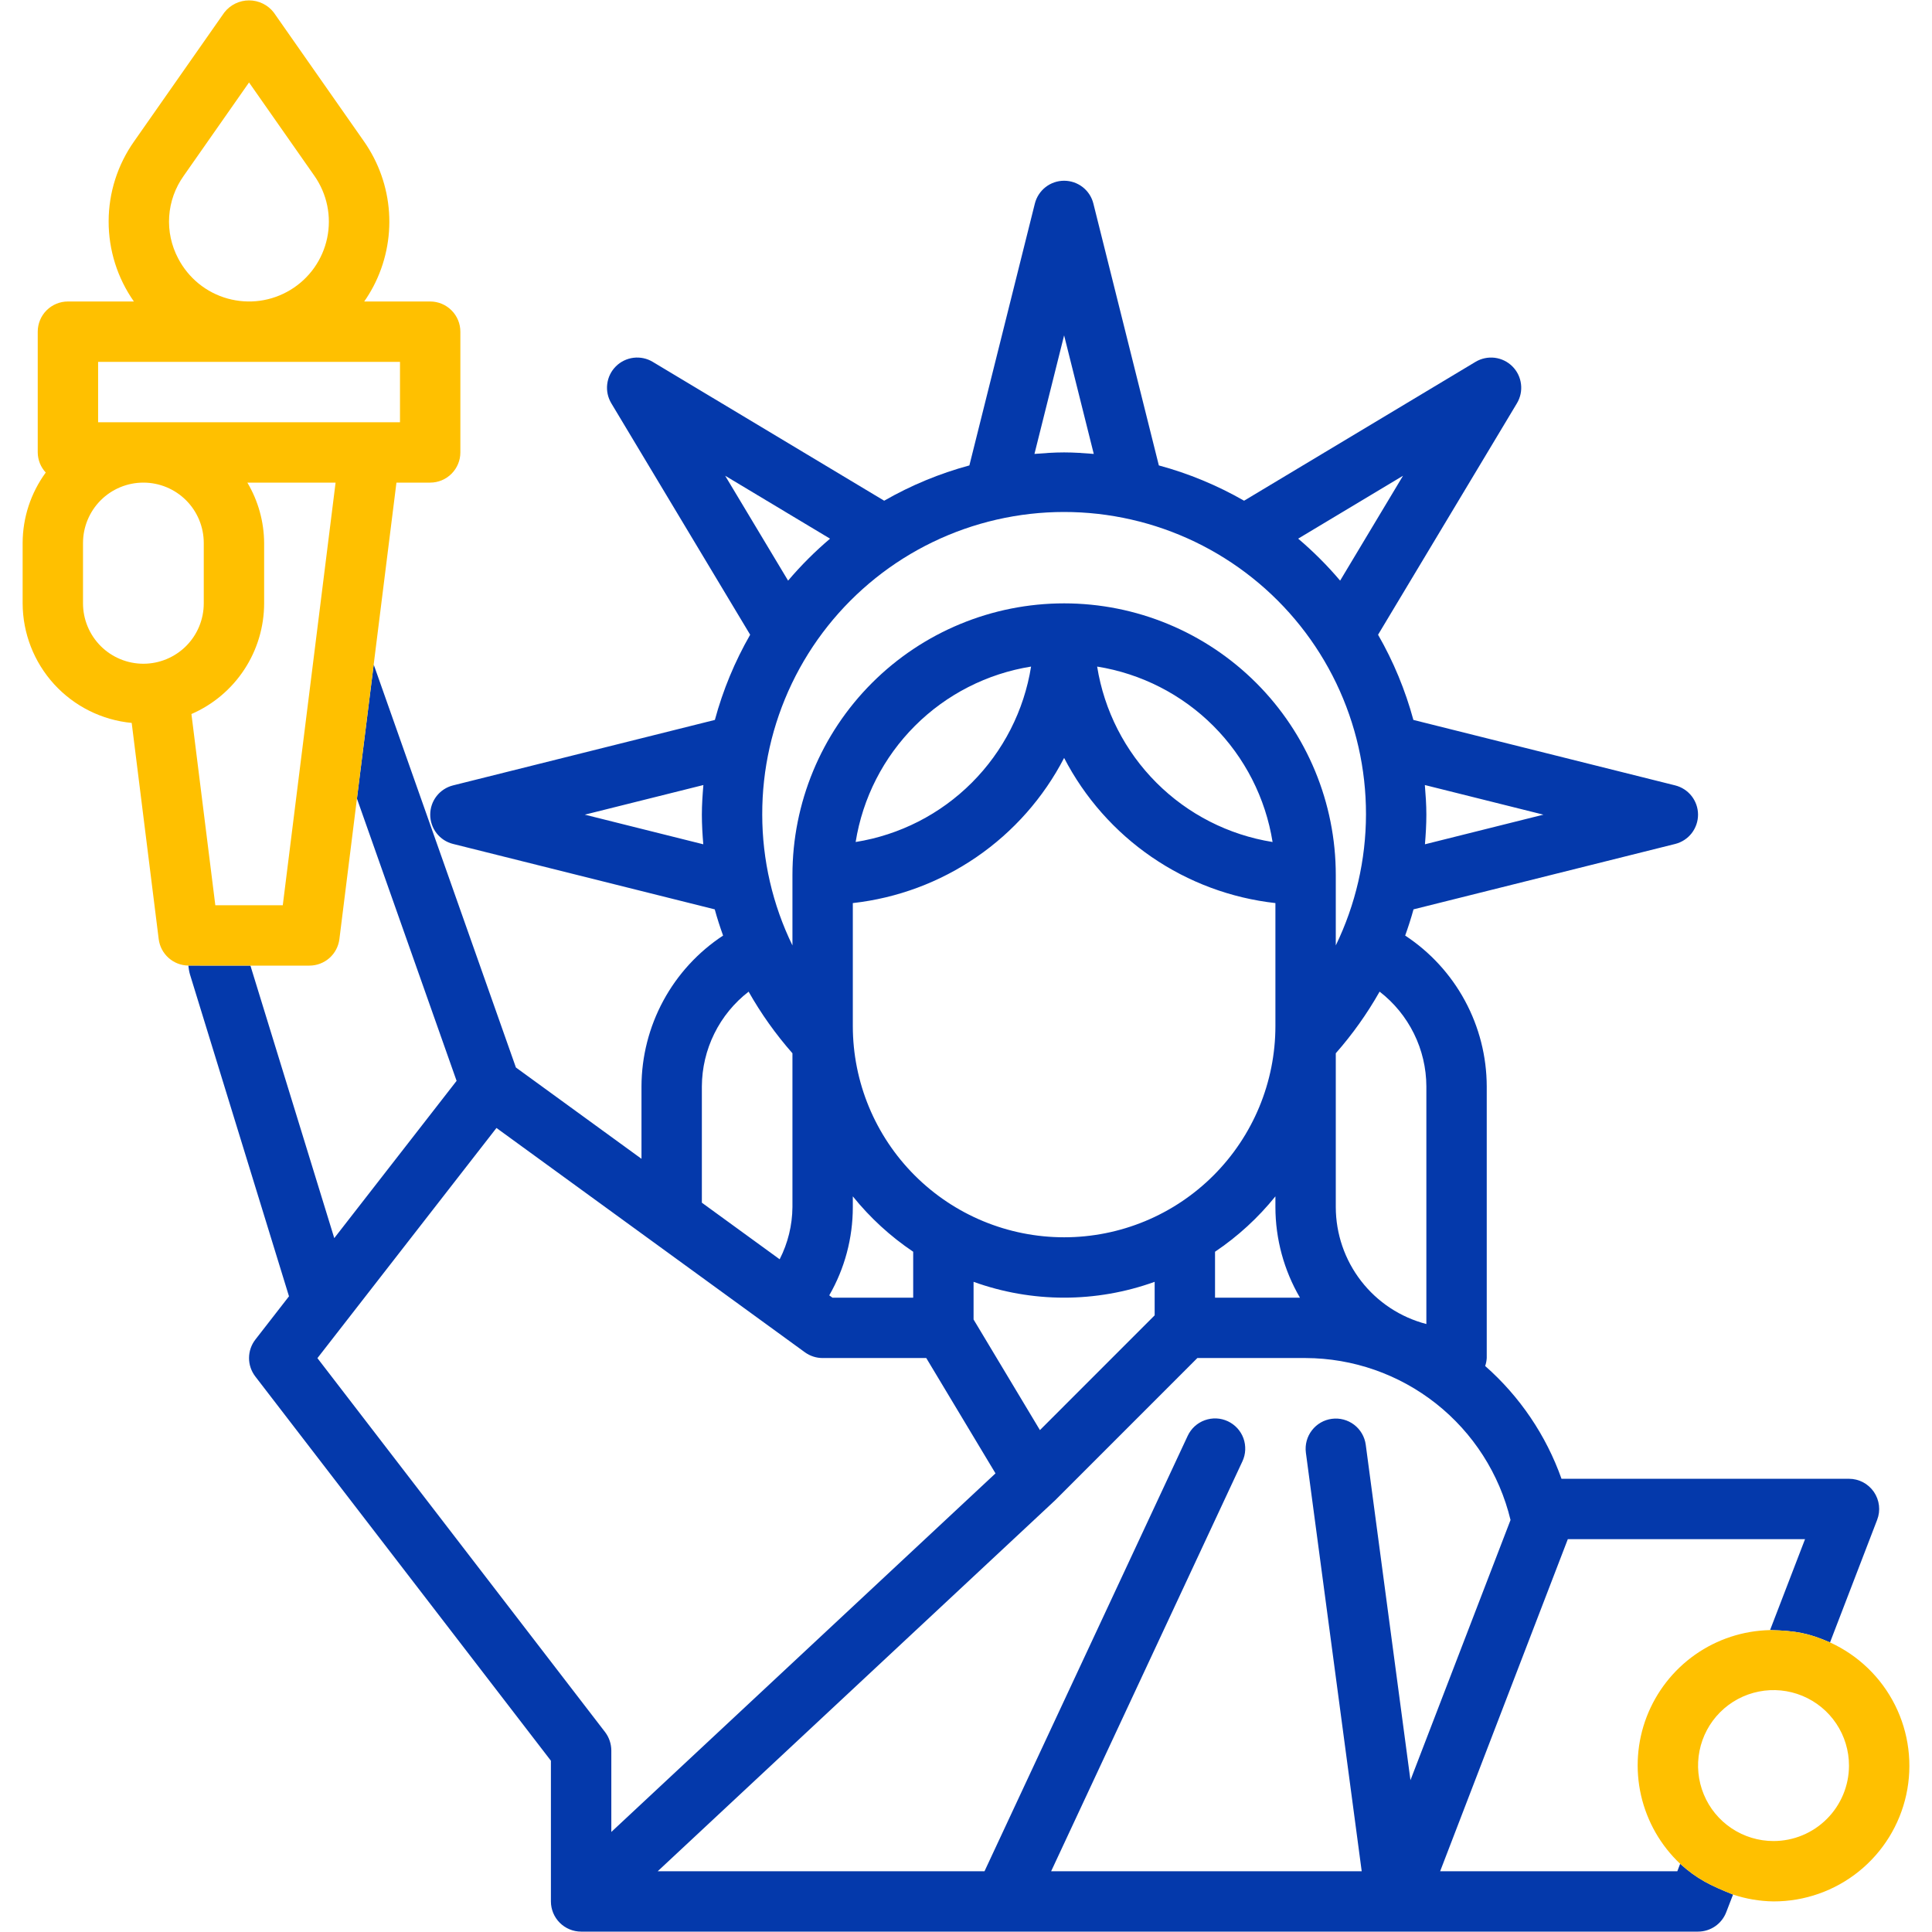 <svg xmlns="http://www.w3.org/2000/svg" width="60" height="60" viewBox="0 0 60 60" fill="none"><path fill-rule="evenodd" clip-rule="evenodd" d="M58.297 47.199L56.833 51.007C56.181 50.723 55.777 50.642 54.971 50.624L56.057 47.8H48.69L44.725 58.113H52.091L52.179 57.882C52.713 58.361 53.105 58.548 53.821 58.837L53.609 59.387C53.541 59.563 53.421 59.716 53.265 59.823C53.109 59.93 52.924 59.988 52.734 59.988H18.047C17.798 59.988 17.56 59.889 17.384 59.713C17.208 59.537 17.109 59.299 17.109 59.05V54.681L7.928 42.747C7.802 42.582 7.733 42.38 7.734 42.173C7.735 41.965 7.804 41.764 7.932 41.6L8.975 40.258L5.9 30.263C5.886 30.216 5.876 30.168 5.868 30.12L5.85 29.986L7.777 29.988L10.381 38.451L14.18 33.567L11.085 24.8L11.606 20.639L16.022 33.152L19.922 35.988V33.738C19.925 32.809 20.158 31.895 20.6 31.078C21.042 30.261 21.679 29.566 22.456 29.055C22.36 28.787 22.272 28.516 22.197 28.241L14.07 26.209C13.867 26.159 13.687 26.042 13.559 25.877C13.43 25.712 13.361 25.509 13.361 25.3C13.361 25.091 13.43 24.888 13.559 24.723C13.687 24.559 13.867 24.442 14.07 24.391L22.201 22.358C22.451 21.433 22.82 20.543 23.297 19.712L18.985 12.525C18.877 12.345 18.832 12.135 18.858 11.928C18.883 11.72 18.977 11.527 19.125 11.379C19.273 11.231 19.466 11.137 19.674 11.111C19.882 11.086 20.092 11.13 20.271 11.238L27.459 15.55C28.29 15.073 29.18 14.704 30.105 14.454L32.138 6.323C32.189 6.12 32.306 5.94 32.471 5.811C32.635 5.683 32.838 5.613 33.047 5.613C33.256 5.613 33.459 5.683 33.624 5.811C33.789 5.94 33.906 6.12 33.956 6.323L35.989 14.454C36.915 14.704 37.804 15.073 38.636 15.55L45.823 11.238C46.002 11.131 46.213 11.086 46.42 11.111C46.628 11.137 46.821 11.231 46.969 11.379C47.117 11.527 47.211 11.72 47.236 11.928C47.262 12.135 47.217 12.345 47.109 12.525L42.797 19.712C43.275 20.543 43.643 21.433 43.894 22.358L52.024 24.391C52.227 24.442 52.407 24.559 52.536 24.724C52.664 24.889 52.734 25.091 52.734 25.3C52.734 25.509 52.664 25.712 52.536 25.877C52.407 26.042 52.227 26.159 52.024 26.21L43.898 28.241C43.823 28.516 43.735 28.786 43.639 29.055C44.415 29.565 45.053 30.26 45.495 31.078C45.937 31.895 46.17 32.809 46.172 33.738V42.175C46.167 42.259 46.151 42.343 46.123 42.422C47.199 43.369 48.015 44.575 48.494 45.925H57.422C57.574 45.925 57.724 45.962 57.859 46.033C57.993 46.104 58.108 46.207 58.195 46.332C58.281 46.458 58.335 46.602 58.353 46.753C58.371 46.904 58.352 47.057 58.297 47.199ZM46.911 47.205L43.803 55.285L42.414 44.864C42.38 44.618 42.25 44.396 42.053 44.246C41.855 44.096 41.607 44.03 41.361 44.063C41.115 44.095 40.893 44.224 40.742 44.421C40.59 44.617 40.524 44.866 40.555 45.112L42.289 58.113H32.644L38.584 45.384C38.636 45.273 38.666 45.152 38.671 45.029C38.676 44.906 38.658 44.783 38.616 44.667C38.574 44.551 38.509 44.445 38.426 44.354C38.343 44.264 38.242 44.19 38.131 44.138C38.019 44.086 37.899 44.056 37.776 44.051C37.653 44.046 37.53 44.065 37.414 44.107C37.298 44.149 37.192 44.213 37.101 44.296C37.011 44.379 36.937 44.48 36.885 44.591L30.575 58.113H20.426L32.773 46.588L37.185 42.175H40.547C42.018 42.18 43.444 42.678 44.598 43.59C45.752 44.502 46.567 45.775 46.911 47.205ZM23.672 25.3C23.668 23.89 23.983 22.497 24.592 21.225C25.201 19.953 26.09 18.835 27.191 17.954C28.292 17.073 29.578 16.452 30.953 16.137C32.328 15.822 33.756 15.821 35.131 16.135C36.506 16.448 37.793 17.068 38.895 17.948C39.997 18.827 40.887 19.944 41.498 21.216C42.108 22.487 42.424 23.88 42.422 25.29C42.42 26.7 42.099 28.092 41.484 29.361V27.175C41.484 24.938 40.596 22.791 39.013 21.209C37.431 19.627 35.285 18.738 33.047 18.738C30.809 18.738 28.663 19.627 27.081 21.209C25.498 22.791 24.61 24.938 24.61 27.175V29.361C23.994 28.096 23.673 26.707 23.672 25.3ZM26.485 31.863V28.046C27.865 27.892 29.186 27.4 30.33 26.614C31.475 25.828 32.408 24.771 33.047 23.538C33.686 24.771 34.619 25.828 35.764 26.614C36.909 27.4 38.229 27.892 39.609 28.046V31.863C39.609 33.603 38.918 35.272 37.687 36.503C36.457 37.734 34.788 38.425 33.047 38.425C31.307 38.425 29.637 37.734 28.407 36.503C27.176 35.272 26.485 33.603 26.485 31.863ZM26.573 26.149C26.791 24.783 27.436 23.521 28.414 22.542C29.392 21.564 30.655 20.92 32.021 20.701C31.803 22.067 31.158 23.33 30.18 24.308C29.202 25.287 27.939 25.931 26.573 26.149ZM34.073 20.701C35.439 20.92 36.702 21.564 37.68 22.542C38.658 23.521 39.303 24.783 39.521 26.149C38.155 25.931 36.892 25.287 35.914 24.308C34.936 23.33 34.291 22.067 34.073 20.701ZM37.734 38.874C38.442 38.398 39.074 37.818 39.609 37.154V37.488C39.61 38.476 39.873 39.447 40.371 40.3H37.734V38.874ZM26.485 37.154C27.02 37.818 27.652 38.398 28.36 38.874V40.3H25.852L25.753 40.228C26.233 39.395 26.485 38.45 26.485 37.488V37.154ZM35.859 39.808V40.849L32.296 44.413L30.235 40.978V39.808C32.052 40.464 34.042 40.464 35.859 39.808ZM44.297 33.738V41.119C43.493 40.91 42.78 40.441 42.271 39.783C41.762 39.126 41.486 38.319 41.484 37.488V32.71C42.003 32.12 42.459 31.479 42.845 30.796C43.295 31.143 43.659 31.589 43.911 32.099C44.163 32.609 44.295 33.169 44.297 33.738ZM47.932 25.3L44.253 26.22C44.278 25.915 44.297 25.609 44.297 25.3C44.297 24.99 44.275 24.684 44.25 24.38L47.932 25.3ZM43.572 14.775L41.619 18.032C41.221 17.562 40.785 17.127 40.316 16.728L43.572 14.775ZM33.047 10.415L33.968 14.097C33.663 14.072 33.358 14.05 33.047 14.05C32.736 14.05 32.431 14.072 32.126 14.097L33.047 10.415ZM22.521 14.775L25.778 16.729C25.309 17.127 24.873 17.563 24.475 18.032L22.521 14.775ZM18.162 25.3L21.844 24.38C21.819 24.684 21.797 24.989 21.797 25.3C21.797 25.609 21.816 25.915 21.841 26.22L18.162 25.3ZM21.797 33.738C21.8 33.169 21.932 32.609 22.184 32.099C22.435 31.59 22.8 31.144 23.249 30.797C23.635 31.48 24.091 32.121 24.61 32.71V37.488C24.605 38.051 24.47 38.606 24.213 39.108L21.797 37.351V33.738ZM9.858 42.178L15.418 35.03L24.996 41.996C25.156 42.112 25.349 42.175 25.547 42.175H28.766L30.916 45.757L18.985 56.893V54.363C18.984 54.156 18.916 53.955 18.791 53.791L9.858 42.178Z" fill="#0439AB"></path><path fill-rule="evenodd" clip-rule="evenodd" d="M58.852 52.953C58.421 52.093 57.709 51.406 56.833 51.007C56.181 50.723 55.777 50.642 54.971 50.624C54.137 50.641 53.328 50.907 52.645 51.386C51.963 51.866 51.439 52.538 51.139 53.316C50.84 54.094 50.779 54.944 50.964 55.757C51.15 56.57 51.572 57.31 52.179 57.882C52.713 58.361 53.105 58.548 53.821 58.837C54.227 58.973 54.651 59.044 55.078 59.05C56.041 59.052 56.974 58.724 57.725 58.121C58.475 57.518 58.996 56.677 59.201 55.736C59.406 54.796 59.283 53.814 58.852 52.953ZM53.776 56.78C54.162 57.038 54.615 57.175 55.078 57.175C55.7 57.175 56.296 56.928 56.735 56.488C57.174 56.049 57.422 55.453 57.422 54.832C57.422 54.368 57.285 53.915 57.027 53.529C56.77 53.144 56.404 52.844 55.975 52.666C55.547 52.489 55.076 52.442 54.621 52.533C54.167 52.623 53.749 52.846 53.421 53.174C53.093 53.502 52.87 53.92 52.78 54.374C52.689 54.829 52.736 55.3 52.913 55.728C53.09 56.157 53.391 56.523 53.776 56.78Z" fill="#FFC000"></path><path fill-rule="evenodd" clip-rule="evenodd" d="M12.312 14.988L11.605 20.639L11.085 24.801L10.54 29.167C10.511 29.393 10.401 29.602 10.23 29.753C10.059 29.904 9.838 29.988 9.609 29.988H7.777L5.849 29.986C5.623 29.984 5.405 29.9 5.236 29.749C5.066 29.598 4.958 29.392 4.929 29.167L4.09 22.451C3.165 22.363 2.306 21.934 1.68 21.248C1.054 20.561 0.706 19.667 0.703 18.738V16.863C0.705 16.076 0.956 15.31 1.421 14.675C1.262 14.505 1.174 14.283 1.172 14.05V10.3C1.172 10.052 1.271 9.813 1.446 9.638C1.622 9.462 1.861 9.363 2.109 9.363H4.158C3.646 8.634 3.372 7.764 3.374 6.873C3.375 5.982 3.653 5.114 4.167 4.387L6.966 0.388C7.057 0.271 7.174 0.176 7.307 0.111C7.44 0.046 7.586 0.012 7.734 0.012C7.883 0.012 8.029 0.046 8.162 0.111C8.295 0.176 8.412 0.271 8.502 0.388L11.301 4.387C11.759 5.039 12.029 5.804 12.082 6.599C12.134 7.394 11.966 8.188 11.597 8.894C11.511 9.056 11.416 9.213 11.311 9.363H13.359C13.608 9.363 13.847 9.462 14.022 9.638C14.198 9.813 14.297 10.052 14.297 10.3V14.05C14.297 14.299 14.198 14.537 14.022 14.713C13.847 14.889 13.608 14.988 13.359 14.988H12.312ZM8.782 28.113H6.687L5.945 22.175C6.615 21.884 7.186 21.404 7.587 20.793C7.988 20.183 8.202 19.468 8.203 18.738V16.863C8.199 16.203 8.019 15.555 7.682 14.988H10.422L8.782 28.113ZM2.578 16.863V18.738C2.578 19.235 2.776 19.712 3.127 20.064C3.479 20.415 3.956 20.613 4.453 20.613C4.95 20.613 5.427 20.415 5.779 20.064C6.131 19.712 6.328 19.235 6.328 18.738V16.863C6.328 16.366 6.131 15.889 5.779 15.537C5.427 15.185 4.95 14.988 4.453 14.988C3.956 14.988 3.479 15.185 3.127 15.537C2.776 15.889 2.578 16.366 2.578 16.863ZM12.422 11.238V13.113H3.047V11.238H12.422ZM5.254 6.721C5.224 7.175 5.322 7.627 5.535 8.029C5.692 8.329 5.909 8.595 6.172 8.809C6.435 9.022 6.74 9.18 7.066 9.271C7.393 9.362 7.735 9.386 8.071 9.34C8.407 9.294 8.73 9.179 9.02 9.003C9.31 8.827 9.561 8.594 9.757 8.317C9.953 8.04 10.09 7.726 10.16 7.394C10.23 7.062 10.231 6.72 10.163 6.387C10.095 6.055 9.959 5.74 9.765 5.462L7.734 2.561L5.704 5.462C5.44 5.832 5.284 6.268 5.254 6.721Z" fill="#FFC000"></path></svg>